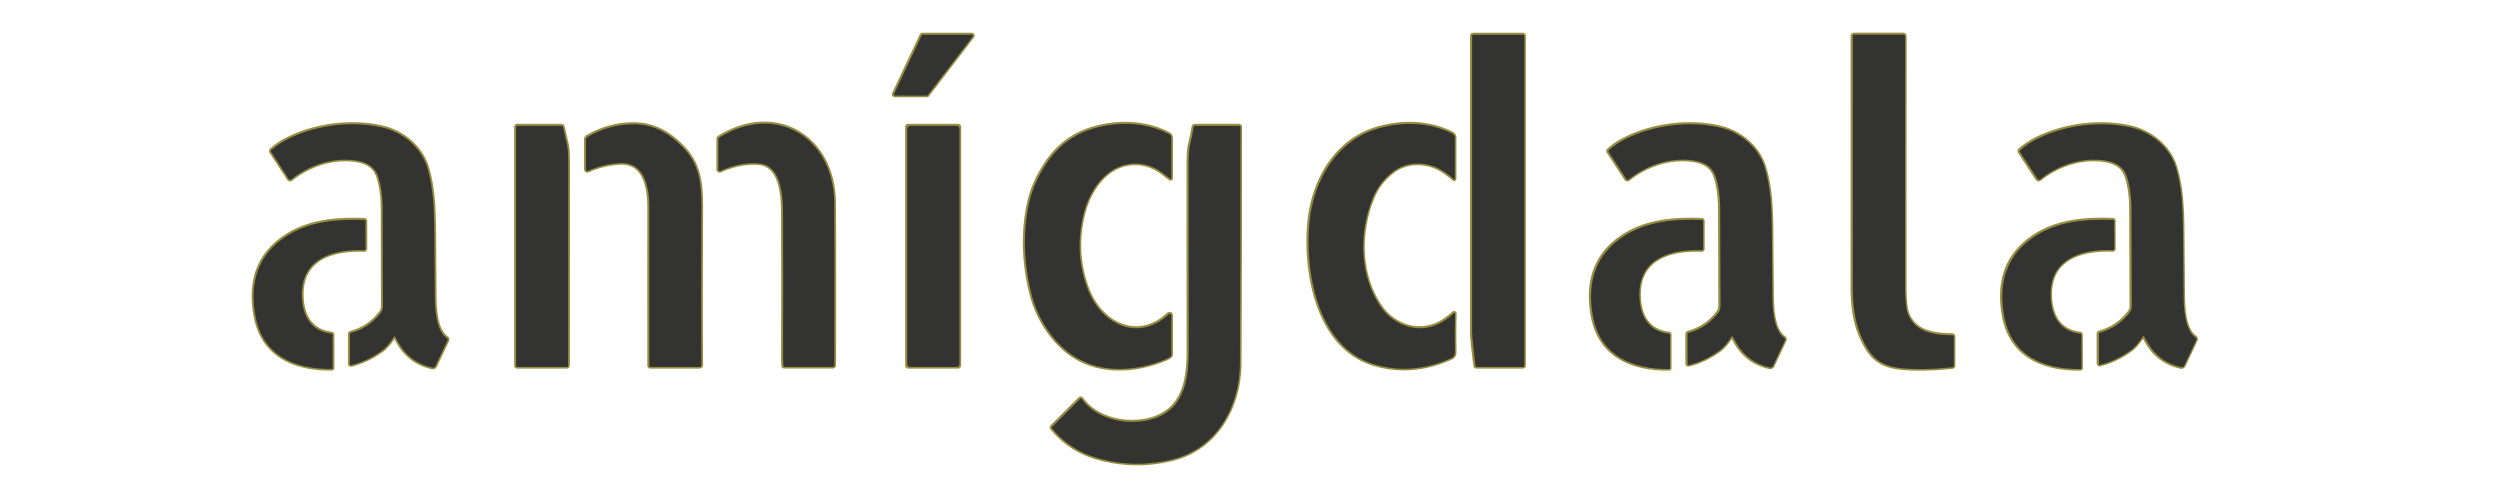 <?xml version="1.0" encoding="utf-8"?>
<svg xmlns="http://www.w3.org/2000/svg" viewBox="0 0 500 100" xmlns:bx="https://boxy-svg.com" width="500px" height="100px"><defs><bx:export><bx:file format="svg"/></bx:export></defs><g stroke-width="2.00" fill="none" stroke-linecap="butt" transform="matrix(0.377, 0, 0, 0.377, -8.602, -166.486)"><path stroke="#978d40" vector-effect="non-scaling-stroke" d=" M 514.45 492.21 A 0.56 0.56 0.0 0 0 514.90 491.99 L 538.74 460.88 A 0.56 0.56 0.0 0 0 538.30 459.98 L 512.16 459.98 A 0.56 0.56 0.0 0 0 511.65 460.30 L 496.98 491.41 A 0.56 0.56 0.0 0 0 497.48 492.21 L 514.45 492.21"/><path stroke="#978d40" vector-effect="non-scaling-stroke" d=" M 806.01 636.14 L 830.69 636.14 A 0.61 0.61 0.0 0 0 831.30 635.53 L 831.30 460.62 A 0.65 0.65 0.0 0 0 830.65 459.97 L 804.41 459.97 A 0.77 0.77 0.0 0 0 803.64 460.74 Q 803.64 599.32 803.64 618.00 Q 803.64 621.41 805.44 635.64 A 0.57 0.57 0.0 0 0 806.01 636.14"/><path stroke="#978d40" vector-effect="non-scaling-stroke" d=" M 1058.44 619.39 C 1048.60 619.17 1038.91 617.95 1034.85 608.33 Q 1033.26 604.55 1033.25 593.03 Q 1033.22 535.60 1033.30 460.78 A 0.84 0.84 0.0 0 0 1032.46 459.94 L 1006.38 459.94 A 0.81 0.81 0.0 0 0 1005.57 460.75 Q 1005.60 545.72 1005.54 593.00 C 1005.52 605.77 1007.09 616.09 1013.28 626.28 C 1019.17 635.98 1027.66 637.00 1039.10 637.23 Q 1048.22 637.41 1058.58 636.25 A 0.64 0.63 -3.6 0 0 1059.14 635.62 L 1059.14 620.10 A 0.72 0.71 0.8 0 0 1058.44 619.39"/><path stroke="#978d40" vector-effect="non-scaling-stroke" d=" M 438.71 636.11 L 464.56 636.11 A 0.79 0.78 -0.0 0 0 465.35 635.33 Q 465.45 560.19 465.29 548.76 C 464.80 514.48 434.54 495.95 404.43 514.38 A 1.23 1.22 -16.0 0 0 403.85 515.42 L 403.85 531.46 A 0.75 0.74 -12.5 0 0 404.91 532.13 C 411.45 529.16 419.21 527.45 425.88 528.24 C 437.35 529.61 438.10 545.67 438.14 554.50 Q 438.31 589.50 438.16 631.25 Q 438.16 633.00 438.32 635.74 A 0.39 0.39 0.0 0 0 438.71 636.11"/><path stroke="#978d40" vector-effect="non-scaling-stroke" d=" M 644.07 536.15 L 644.07 514.68 A 2.30 2.29 -76.4 0 0 642.83 512.64 C 630.62 506.36 616.18 505.84 603.10 509.61 Q 587.21 514.19 577.90 528.18 Q 570.94 538.64 568.62 549.38 Q 563.77 571.84 569.69 596.58 Q 572.68 609.10 580.60 619.37 Q 594.75 637.72 618.01 637.17 Q 629.27 636.90 640.71 632.21 Q 642.69 631.40 643.66 630.60 A 1.11 1.10 70.7 0 0 644.07 629.74 L 644.07 608.85 A 0.82 0.82 0.0 0 0 642.68 608.25 C 626.69 623.23 607.10 613.68 599.95 595.51 Q 592.79 577.31 596.94 557.44 C 598.82 548.50 602.86 539.74 610.00 533.78 C 618.57 526.62 630.21 526.48 639.06 532.93 Q 640.71 534.14 643.58 536.39 A 0.30 0.30 0.0 0 0 644.07 536.15"/><path stroke="#978d40" vector-effect="non-scaling-stroke" d=" M 794.46 536.36 L 794.46 514.65 A 2.55 2.54 -76.9 0 0 793.05 512.37 C 780.77 506.22 766.27 505.88 753.11 509.87 C 731.36 516.46 719.61 537.57 717.43 558.82 C 714.74 585.02 721.41 625.45 751.40 634.65 C 765.29 638.91 779.27 637.49 792.65 631.43 Q 794.54 630.58 794.50 628.30 Q 794.32 615.94 794.58 607.99 A 0.38 0.38 0.0 0 0 793.94 607.70 Q 791.75 609.72 788.63 611.79 C 777.05 619.43 762.59 615.10 755.10 604.22 C 743.63 587.55 743.48 564.61 751.01 546.38 Q 754.42 538.12 761.62 532.61 Q 767.22 528.34 774.50 528.27 C 782.64 528.20 788.14 531.50 794.01 536.57 A 0.27 0.27 0.0 0 0 794.46 536.36"/><path stroke="#978d40" vector-effect="non-scaling-stroke" d=" M 232.43 620.22 Q 233.80 622.68 234.25 623.45 Q 240.29 633.86 252.04 636.50 A 1.53 1.53 0.0 0 0 253.75 635.66 L 260.15 622.09 A 0.97 0.96 30.6 0 0 259.84 620.90 C 254.58 617.14 253.75 608.31 253.45 601.12 Q 253.44 600.87 253.16 564.27 C 253.07 551.80 252.55 540.89 249.45 530.55 C 246.18 519.65 236.41 511.61 225.39 509.11 C 209.43 505.50 191.11 507.86 176.71 514.68 Q 170.69 517.54 166.74 521.18 A 0.72 0.71 52.9 0 0 166.62 522.09 L 175.99 536.46 A 0.88 0.88 0.0 0 0 177.27 536.66 C 186.70 529.12 199.06 524.93 211.21 526.56 C 217.31 527.38 221.70 529.83 223.52 535.54 Q 225.56 541.97 225.78 550.50 Q 225.82 552.00 225.91 603.71 Q 225.91 605.92 224.96 607.20 Q 218.77 615.45 209.04 618.09 A 0.86 0.84 -7.6 0 0 208.40 618.91 L 208.40 634.61 A 0.57 0.57 0.0 0 0 209.10 635.16 Q 217.64 633.03 225.30 627.54 Q 228.40 625.32 231.75 620.20 A 0.40 0.40 0.0 0 1 232.43 620.22"/><path stroke="#978d40" vector-effect="non-scaling-stroke" d=" M 393.87 636.15 A 0.92 0.92 0.0 0 0 394.79 635.22 Q 394.61 606.95 394.82 552.01 C 394.87 539.76 394.05 529.34 385.52 520.23 C 378.48 512.72 370.02 507.51 359.20 507.44 Q 346.14 507.35 334.38 514.20 A 1.53 1.52 -15.0 0 0 333.61 515.52 L 333.61 531.36 A 0.83 0.83 0.0 0 0 334.78 532.11 Q 342.54 528.56 351.51 528.03 C 364.96 527.25 367.23 541.14 367.22 551.50 Q 367.19 587.82 367.22 635.61 A 0.54 0.54 0.0 0 0 367.76 636.15 L 393.87 636.15"/><path stroke="#978d40" vector-effect="non-scaling-stroke" d=" M 941.91 620.15 Q 943.29 622.61 943.74 623.38 Q 949.78 633.78 961.53 636.41 A 1.53 1.53 0.0 0 0 963.24 635.57 L 969.62 621.99 A 0.97 0.96 30.6 0 0 969.31 620.81 C 964.05 617.05 963.21 608.23 962.91 601.04 Q 962.90 600.79 962.59 564.20 C 962.49 551.74 961.96 540.83 958.85 530.50 C 955.57 519.61 945.80 511.58 934.78 509.09 C 918.82 505.49 900.51 507.87 886.12 514.70 Q 880.11 517.56 876.16 521.21 A 0.72 0.71 52.8 0 0 876.04 522.12 L 885.42 536.47 A 0.88 0.88 0.0 0 0 886.70 536.67 C 896.12 529.12 908.47 524.93 920.62 526.54 C 926.72 527.36 931.11 529.80 932.93 535.51 Q 934.98 541.94 935.20 550.46 Q 935.25 551.96 935.38 603.65 Q 935.38 605.86 934.43 607.14 Q 928.25 615.39 918.53 618.04 A 0.86 0.84 -7.6 0 0 917.89 618.86 L 917.91 634.56 A 0.57 0.57 0.0 0 0 918.61 635.10 Q 927.14 632.97 934.79 627.47 Q 937.89 625.25 941.23 620.13 A 0.40 0.40 0.0 0 1 941.91 620.15"/><path stroke="#978d40" vector-effect="non-scaling-stroke" d=" M 1160.06 620.02 Q 1161.44 622.47 1161.89 623.24 Q 1167.93 633.62 1179.67 636.24 A 1.53 1.53 0.0 0 0 1181.37 635.40 L 1187.74 621.84 A 0.96 0.96 0.0 0 0 1187.43 620.65 C 1182.17 616.91 1181.33 608.09 1181.02 600.91 Q 1181.01 600.66 1180.68 564.12 C 1180.57 551.67 1180.03 540.78 1176.92 530.46 C 1173.64 519.58 1163.87 511.57 1152.86 509.09 C 1136.92 505.51 1118.63 507.89 1104.27 514.72 Q 1098.26 517.59 1094.32 521.23 A 0.72 0.71 52.8 0 0 1094.20 522.14 L 1103.58 536.47 A 0.88 0.88 0.0 0 0 1104.86 536.67 C 1114.26 529.13 1126.60 524.92 1138.73 526.53 C 1144.82 527.34 1149.21 529.78 1151.04 535.48 Q 1153.08 541.90 1153.32 550.41 Q 1153.36 551.91 1153.53 603.54 Q 1153.53 605.75 1152.59 607.03 Q 1146.42 615.27 1136.71 617.92 A 0.86 0.84 -7.7 0 0 1136.07 618.74 L 1136.09 634.42 A 0.57 0.57 0.0 0 0 1136.79 634.97 Q 1145.32 632.83 1152.96 627.34 Q 1156.05 625.11 1159.38 620.00 A 0.40 0.40 0.0 0 1 1160.06 620.02"/><path stroke="#978d40" vector-effect="non-scaling-stroke" d=" M 324.14 635.41 Q 324.17 632.00 324.19 527.88 Q 324.19 520.97 323.56 518.26 Q 322.62 514.14 321.44 508.90 A 0.79 0.78 83.5 0 0 320.68 508.29 L 297.20 508.29 A 0.64 0.64 0.0 0 0 296.56 508.93 L 296.56 635.58 A 0.56 0.55 -90.0 0 0 297.11 636.14 L 323.41 636.14 A 0.73 0.73 0.0 0 0 324.14 635.41"/><path stroke="#978d40" vector-effect="non-scaling-stroke" d=" M 531.71 508.85 A 0.57 0.57 0.0 0 0 531.14 508.28 L 504.58 508.28 A 0.57 0.57 0.0 0 0 504.01 508.85 L 504.01 635.57 A 0.57 0.57 0.0 0 0 504.58 636.14 L 531.14 636.14 A 0.57 0.57 0.0 0 0 531.71 635.57 L 531.71 508.85"/><path stroke="#978d40" vector-effect="non-scaling-stroke" d=" M 580.88 668.83 Q 590.44 680.33 605.01 684.49 Q 624.77 690.14 644.85 685.12 C 668.27 679.27 680.34 657.12 680.46 634.25 Q 680.76 576.98 680.72 508.86 A 0.56 0.56 0.0 0 0 680.16 508.30 L 656.69 508.30 A 0.73 0.72 -84.7 0 0 655.98 508.90 Q 655.10 513.76 654.08 518.05 Q 653.28 521.41 653.28 527.80 Q 653.27 586.62 653.31 628.02 C 653.33 644.28 650.27 660.16 631.95 664.36 C 619.85 667.13 604.30 663.94 596.64 653.21 A 0.65 0.65 0.0 0 0 595.66 653.13 L 580.92 667.87 A 0.71 0.71 0.0 0 0 580.88 668.83"/><path stroke="#978d40" vector-effect="non-scaling-stroke" d=" M 908.59 636.82 L 908.59 619.20 A 0.66 0.65 3.5 0 0 908.01 618.55 C 896.15 617.15 892.11 607.65 892.32 596.95 C 892.71 578.06 909.81 573.54 925.38 574.24 A 0.75 0.74 1.1 0 0 926.16 573.50 L 926.16 558.78 A 0.54 0.54 0.0 0 0 925.63 558.24 C 911.27 557.70 896.53 558.74 884.12 566.77 Q 862.68 580.66 867.64 608.87 C 871.40 630.22 888.55 637.40 908.17 637.25 A 0.43 0.42 -90.0 0 0 908.59 636.82"/><path stroke="#978d40" vector-effect="non-scaling-stroke" d=" M 1126.81 636.81 L 1126.76 619.19 A 0.66 0.65 3.3 0 0 1126.18 618.54 C 1114.32 617.17 1110.26 607.68 1110.44 596.98 C 1110.78 578.09 1127.87 573.53 1143.44 574.19 A 0.75 0.74 1.0 0 0 1144.22 573.45 L 1144.18 558.73 A 0.54 0.54 0.0 0 0 1143.65 558.20 C 1129.29 557.69 1114.56 558.77 1102.17 566.83 Q 1080.76 580.77 1085.79 608.96 C 1089.60 630.30 1106.77 637.44 1126.39 637.24 A 0.43 0.42 89.9 0 0 1126.81 636.81"/><path stroke="#978d40" vector-effect="non-scaling-stroke" d=" M 199.23 636.77 L 199.20 619.17 A 0.66 0.65 3.4 0 0 198.62 618.52 C 186.76 617.14 182.71 607.66 182.90 596.97 C 183.26 578.10 200.34 573.55 215.89 574.22 A 0.75 0.74 1.0 0 0 216.67 573.48 L 216.64 558.78 A 0.54 0.54 0.0 0 0 216.11 558.24 C 201.77 557.73 187.04 558.79 174.66 566.83 Q 153.26 580.75 158.27 608.92 C 162.06 630.24 179.21 637.39 198.81 637.20 A 0.43 0.42 89.9 0 0 199.23 636.77"/></g><path fill="#333332" d="M 185.384 19.114 L 178.985 19.114 C 178.831 19.113 178.73 18.952 178.796 18.813 L 184.328 7.082 C 184.363 7.008 184.438 6.961 184.52 6.961 L 194.377 6.961 C 194.539 6.963 194.64 7.139 194.557 7.279 C 194.553 7.287 194.548 7.294 194.543 7.3 L 185.553 19.031 C 185.513 19.084 185.45 19.115 185.384 19.114 Z"/><path fill="#333332" d="M 295.108 73.198 C 294.656 69.621 294.43 67.404 294.43 66.546 C 294.43 61.851 294.43 42.084 294.43 7.248 C 294.43 7.087 294.56 6.957 294.72 6.957 L 304.615 6.957 C 304.75 6.957 304.86 7.067 304.86 7.202 L 304.86 73.156 C 304.86 73.283 304.757 73.386 304.63 73.386 L 295.323 73.386 C 295.214 73.387 295.122 73.306 295.108 73.198 Z"/><path fill="#333332" d="M 390.772 67.338 L 390.772 73.19 C 390.773 73.311 390.682 73.413 390.561 73.428 C 387.957 73.72 385.508 73.843 383.216 73.797 C 378.902 73.711 375.701 73.326 373.48 69.669 C 371.145 65.826 370.553 61.935 370.561 57.119 C 370.576 45.234 370.58 28.611 370.572 7.251 C 370.572 7.083 370.709 6.946 370.878 6.946 L 380.712 6.946 C 380.887 6.946 381.029 7.088 381.029 7.263 C 381.008 26.071 381.002 42.694 381.01 57.131 C 381.012 60.027 381.213 61.95 381.613 62.9 C 383.144 66.527 386.798 66.988 390.508 67.07 C 390.655 67.075 390.772 67.193 390.772 67.338 Z"/><path fill="#333332" d="M 156.677 73.236 C 156.637 72.547 156.617 71.982 156.617 71.543 C 156.654 61.047 156.652 51.401 156.609 42.602 C 156.594 39.273 156.311 33.217 151.986 32.7 C 149.471 32.402 146.545 33.047 144.079 34.167 C 143.892 34.252 143.679 34.118 143.679 33.914 L 143.679 27.866 C 143.679 27.707 143.762 27.559 143.898 27.474 C 155.252 20.524 166.662 27.512 166.847 40.438 C 166.887 43.311 166.895 54.192 166.869 73.081 C 166.869 73.243 166.736 73.375 166.571 73.375 L 156.824 73.375 C 156.746 73.375 156.681 73.314 156.677 73.236 Z"/><path fill="#333332" d="M 234.26 35.683 C 234.262 35.77 234.17 35.827 234.093 35.785 C 234.087 35.782 234.081 35.778 234.075 35.773 C 233.354 35.208 232.786 34.773 232.371 34.469 C 229.034 32.037 224.645 32.089 221.413 34.789 C 218.721 37.037 217.197 40.34 216.489 43.711 C 215.445 48.706 215.824 53.491 217.624 58.066 C 220.32 64.917 227.707 68.518 233.736 62.87 C 233.907 62.704 234.193 62.786 234.251 63.017 C 234.257 63.043 234.26 63.069 234.26 63.096 L 234.26 70.973 C 234.26 71.1 234.203 71.219 234.105 71.297 C 233.862 71.499 233.491 71.701 232.993 71.905 C 230.117 73.084 227.264 73.707 224.434 73.775 C 218.586 73.913 213.884 71.676 210.327 67.063 C 208.336 64.481 206.965 61.617 206.213 58.469 C 204.725 52.25 204.591 46.318 205.81 40.672 C 206.393 37.972 207.559 35.307 209.309 32.678 C 211.649 29.161 214.817 26.827 218.811 25.675 C 223.743 24.254 229.188 24.45 233.792 26.818 C 234.08 26.966 234.26 27.263 234.26 27.587 L 234.26 35.683 Z"/><path fill="#333332" d="M 290.968 35.762 C 290.971 35.84 290.888 35.892 290.818 35.855 C 290.811 35.851 290.805 35.847 290.799 35.841 C 288.585 33.929 286.511 32.685 283.442 32.711 C 281.612 32.729 279.993 33.275 278.585 34.348 C 276.775 35.733 275.442 37.464 274.584 39.54 C 271.745 46.414 271.802 55.064 276.127 61.35 C 278.951 65.453 284.403 67.086 288.77 64.205 C 289.554 63.684 290.222 63.17 290.772 62.662 C 290.853 62.587 290.985 62.627 291.01 62.734 C 291.013 62.746 291.014 62.759 291.013 62.772 C 290.948 64.77 290.938 67.323 290.983 70.43 C 290.993 71.003 290.761 71.397 290.286 71.61 C 285.24 73.896 279.969 74.431 274.731 72.825 C 263.423 69.356 260.908 54.11 261.922 44.231 C 262.744 36.218 267.175 28.258 275.376 25.773 C 280.338 24.269 285.806 24.397 290.437 26.716 C 290.762 26.878 290.968 27.211 290.968 27.576 L 290.968 35.762 Z"/><path fill="#333332" d="M 78.785 67.376 C 77.943 68.663 77.132 69.586 76.353 70.144 C 74.427 71.524 72.391 72.481 70.244 73.017 C 70.11 73.048 69.981 72.947 69.98 72.81 L 69.98 66.889 C 69.98 66.745 70.079 66.618 70.222 66.58 C 72.668 65.917 74.669 64.548 76.225 62.474 C 76.463 62.152 76.583 61.714 76.583 61.158 C 76.56 48.159 76.544 41.471 76.534 41.094 C 76.478 38.95 76.194 37.069 75.682 35.453 C 74.995 33.3 73.34 32.376 71.04 32.067 C 66.458 31.452 61.798 33.032 58.242 35.875 C 58.09 35.996 57.867 35.961 57.759 35.8 L 54.226 30.381 C 54.156 30.27 54.175 30.125 54.271 30.038 C 55.264 29.123 56.517 28.306 58.031 27.587 C 63.461 25.015 70.369 24.126 76.387 25.487 C 80.542 26.429 84.226 29.461 85.459 33.571 C 86.628 37.47 86.824 41.584 86.858 46.286 C 86.928 55.487 86.965 60.118 86.967 60.181 C 87.081 62.892 87.393 66.222 89.377 67.64 C 89.519 67.743 89.568 67.931 89.494 68.089 L 87.081 73.205 C 86.966 73.448 86.698 73.58 86.436 73.522 C 83.482 72.859 81.246 71.218 79.728 68.601 C 79.614 68.408 79.386 68.002 79.041 67.383 C 78.985 67.286 78.847 67.282 78.785 67.376 Z"/><path fill="#333332" d="M 139.916 73.39 L 130.071 73.39 C 129.958 73.39 129.867 73.299 129.867 73.187 C 129.86 61.173 129.86 50.601 129.867 41.471 C 129.871 37.564 129.015 32.327 123.943 32.621 C 121.688 32.754 119.586 33.267 117.635 34.159 C 117.429 34.252 117.196 34.102 117.194 33.877 L 117.194 27.904 C 117.194 27.698 117.305 27.509 117.484 27.406 C 120.44 25.684 123.56 24.834 126.843 24.857 C 130.923 24.883 134.113 26.848 136.768 29.68 C 139.984 33.115 140.293 37.044 140.274 41.663 C 140.222 55.474 140.218 65.933 140.263 73.04 C 140.265 73.233 140.109 73.39 139.916 73.39 Z"/><path fill="#333332" d="M 346.568 67.357 C 346.512 67.26 346.373 67.256 346.311 67.349 C 345.472 68.637 344.662 69.559 343.883 70.117 C 341.96 71.5 339.926 72.459 337.782 72.994 C 337.649 73.025 337.522 72.927 337.518 72.791 L 337.51 66.871 C 337.51 66.726 337.609 66.599 337.752 66.561 C 340.195 65.895 342.194 64.525 343.747 62.451 C 343.986 62.13 344.105 61.691 344.105 61.135 C 344.073 48.141 344.05 41.456 344.038 41.079 C 343.982 38.937 343.697 37.058 343.182 35.441 C 342.495 33.288 340.84 32.368 338.54 32.059 C 333.958 31.452 329.302 33.032 325.75 35.879 C 325.598 36 325.375 35.965 325.267 35.803 L 321.73 30.392 C 321.66 30.281 321.679 30.137 321.775 30.049 C 322.768 29.132 324.02 28.314 325.531 27.595 C 330.957 25.019 337.861 24.122 343.879 25.479 C 348.035 26.418 351.719 29.446 352.955 33.552 C 354.128 37.448 354.328 41.561 354.366 46.26 C 354.444 55.458 354.484 60.088 354.486 60.151 C 354.599 62.862 354.916 66.188 356.9 67.606 C 357.04 67.709 357.088 67.895 357.016 68.051 L 354.611 73.172 C 354.496 73.414 354.228 73.546 353.966 73.488 C 351.012 72.827 348.776 71.189 347.258 68.575 C 347.145 68.381 346.915 67.975 346.568 67.357 Z"/><path fill="#333332" d="M 428.826 67.308 C 428.77 67.211 428.632 67.207 428.57 67.3 C 427.733 68.585 426.926 69.508 426.149 70.068 C 424.229 71.448 422.196 72.407 420.052 72.945 C 419.918 72.977 419.789 72.876 419.788 72.738 L 419.78 66.825 C 419.78 66.681 419.879 66.554 420.022 66.516 C 422.463 65.85 424.459 64.481 426.01 62.41 C 426.246 62.088 426.364 61.649 426.364 61.094 C 426.321 48.115 426.295 41.437 426.285 41.06 C 426.225 38.921 425.938 37.044 425.425 35.43 C 424.735 33.281 423.08 32.361 420.783 32.055 C 416.21 31.448 411.556 33.036 408.012 35.879 C 407.86 36 407.637 35.965 407.529 35.803 L 403.992 30.4 C 403.923 30.289 403.942 30.144 404.038 30.057 C 405.028 29.142 406.279 28.324 407.79 27.602 C 413.204 25.027 420.101 24.129 426.112 25.479 C 430.263 26.414 433.947 29.435 435.184 33.537 C 436.357 37.429 436.56 41.535 436.602 46.23 C 436.685 55.415 436.727 60.039 436.73 60.102 C 436.847 62.81 437.164 66.135 439.147 67.546 C 439.289 67.647 439.338 67.836 439.264 67.994 L 436.862 73.107 C 436.747 73.349 436.482 73.48 436.221 73.424 C 433.27 72.766 431.035 71.132 429.517 68.522 C 429.403 68.329 429.173 67.924 428.826 67.308 Z"/><path fill="#333332" d="M 113.623 73.111 C 113.623 73.263 113.5 73.386 113.348 73.386 L 103.43 73.386 C 103.316 73.386 103.223 73.292 103.223 73.175 L 103.223 25.419 C 103.223 25.286 103.331 25.178 103.464 25.178 L 112.318 25.178 C 112.455 25.178 112.573 25.273 112.605 25.408 C 112.901 26.725 113.168 27.901 113.404 28.937 C 113.562 29.618 113.642 30.827 113.642 32.564 C 113.637 58.738 113.63 72.254 113.623 73.111 Z"/><rect fill="#333332" x="181.447" y="25.174" width="10.445" height="48.213" rx="0.57"/><path fill="#333332" d="M 210.448 85.351 L 216.006 79.793 C 216.113 79.688 216.287 79.703 216.375 79.823 C 219.264 83.869 225.127 85.072 229.69 84.027 C 236.598 82.444 237.752 76.456 237.744 70.325 C 237.734 59.917 237.73 47.321 237.733 32.534 C 237.733 30.928 237.833 29.702 238.035 28.858 C 238.291 27.779 238.53 26.629 238.751 25.408 C 238.775 25.277 238.887 25.181 239.019 25.181 L 247.869 25.181 C 247.985 25.181 248.08 25.276 248.08 25.392 C 248.09 42.517 248.057 58.277 247.982 72.674 C 247.937 81.297 243.385 89.65 234.554 91.856 C 229.506 93.117 224.499 93.038 219.532 91.618 C 215.869 90.572 212.836 88.604 210.433 85.713 C 210.343 85.607 210.35 85.449 210.448 85.351 Z"/><path fill="#333332" d="M 334.004 73.643 C 334.004 73.732 333.933 73.805 333.845 73.805 C 326.447 73.862 319.98 71.154 318.562 63.104 C 317.316 56.012 319.387 50.721 324.777 47.229 C 329.456 44.201 335.014 43.809 340.429 44.012 C 340.54 44.014 340.629 44.105 340.629 44.216 L 340.629 49.767 C 340.629 49.925 340.495 50.052 340.335 50.046 C 334.464 49.782 328.016 51.486 327.869 58.609 C 327.789 62.644 329.313 66.226 333.785 66.754 C 333.91 66.769 334.004 66.874 334.004 66.999 L 334.004 73.643 Z"/><path fill="#333332" d="M 416.289 73.639 C 416.289 73.729 416.218 73.801 416.13 73.801 C 408.732 73.877 402.258 71.184 400.821 63.138 C 399.557 56.051 401.616 50.756 406.998 47.251 C 411.67 44.212 417.224 43.805 422.639 43.997 C 422.748 43.999 422.837 44.088 422.839 44.197 L 422.854 49.748 C 422.854 49.906 422.72 50.033 422.559 50.027 C 416.688 49.778 410.244 51.497 410.116 58.62 C 410.048 62.655 411.579 66.233 416.051 66.75 C 416.177 66.765 416.271 66.871 416.27 66.995 L 416.289 73.639 Z"/><path fill="#333332" d="M 66.522 73.624 C 66.522 73.714 66.452 73.786 66.364 73.786 C 58.973 73.858 52.507 71.162 51.078 63.123 C 49.818 56.041 51.878 50.751 57.258 47.251 C 61.926 44.22 67.48 43.82 72.887 44.012 C 72.998 44.014 73.087 44.105 73.087 44.216 L 73.099 49.759 C 73.099 49.918 72.965 50.044 72.805 50.038 C 66.941 49.785 60.501 51.501 60.365 58.616 C 60.293 62.647 61.82 66.222 66.292 66.742 C 66.418 66.758 66.512 66.863 66.511 66.988 L 66.522 73.624 Z"/></svg>